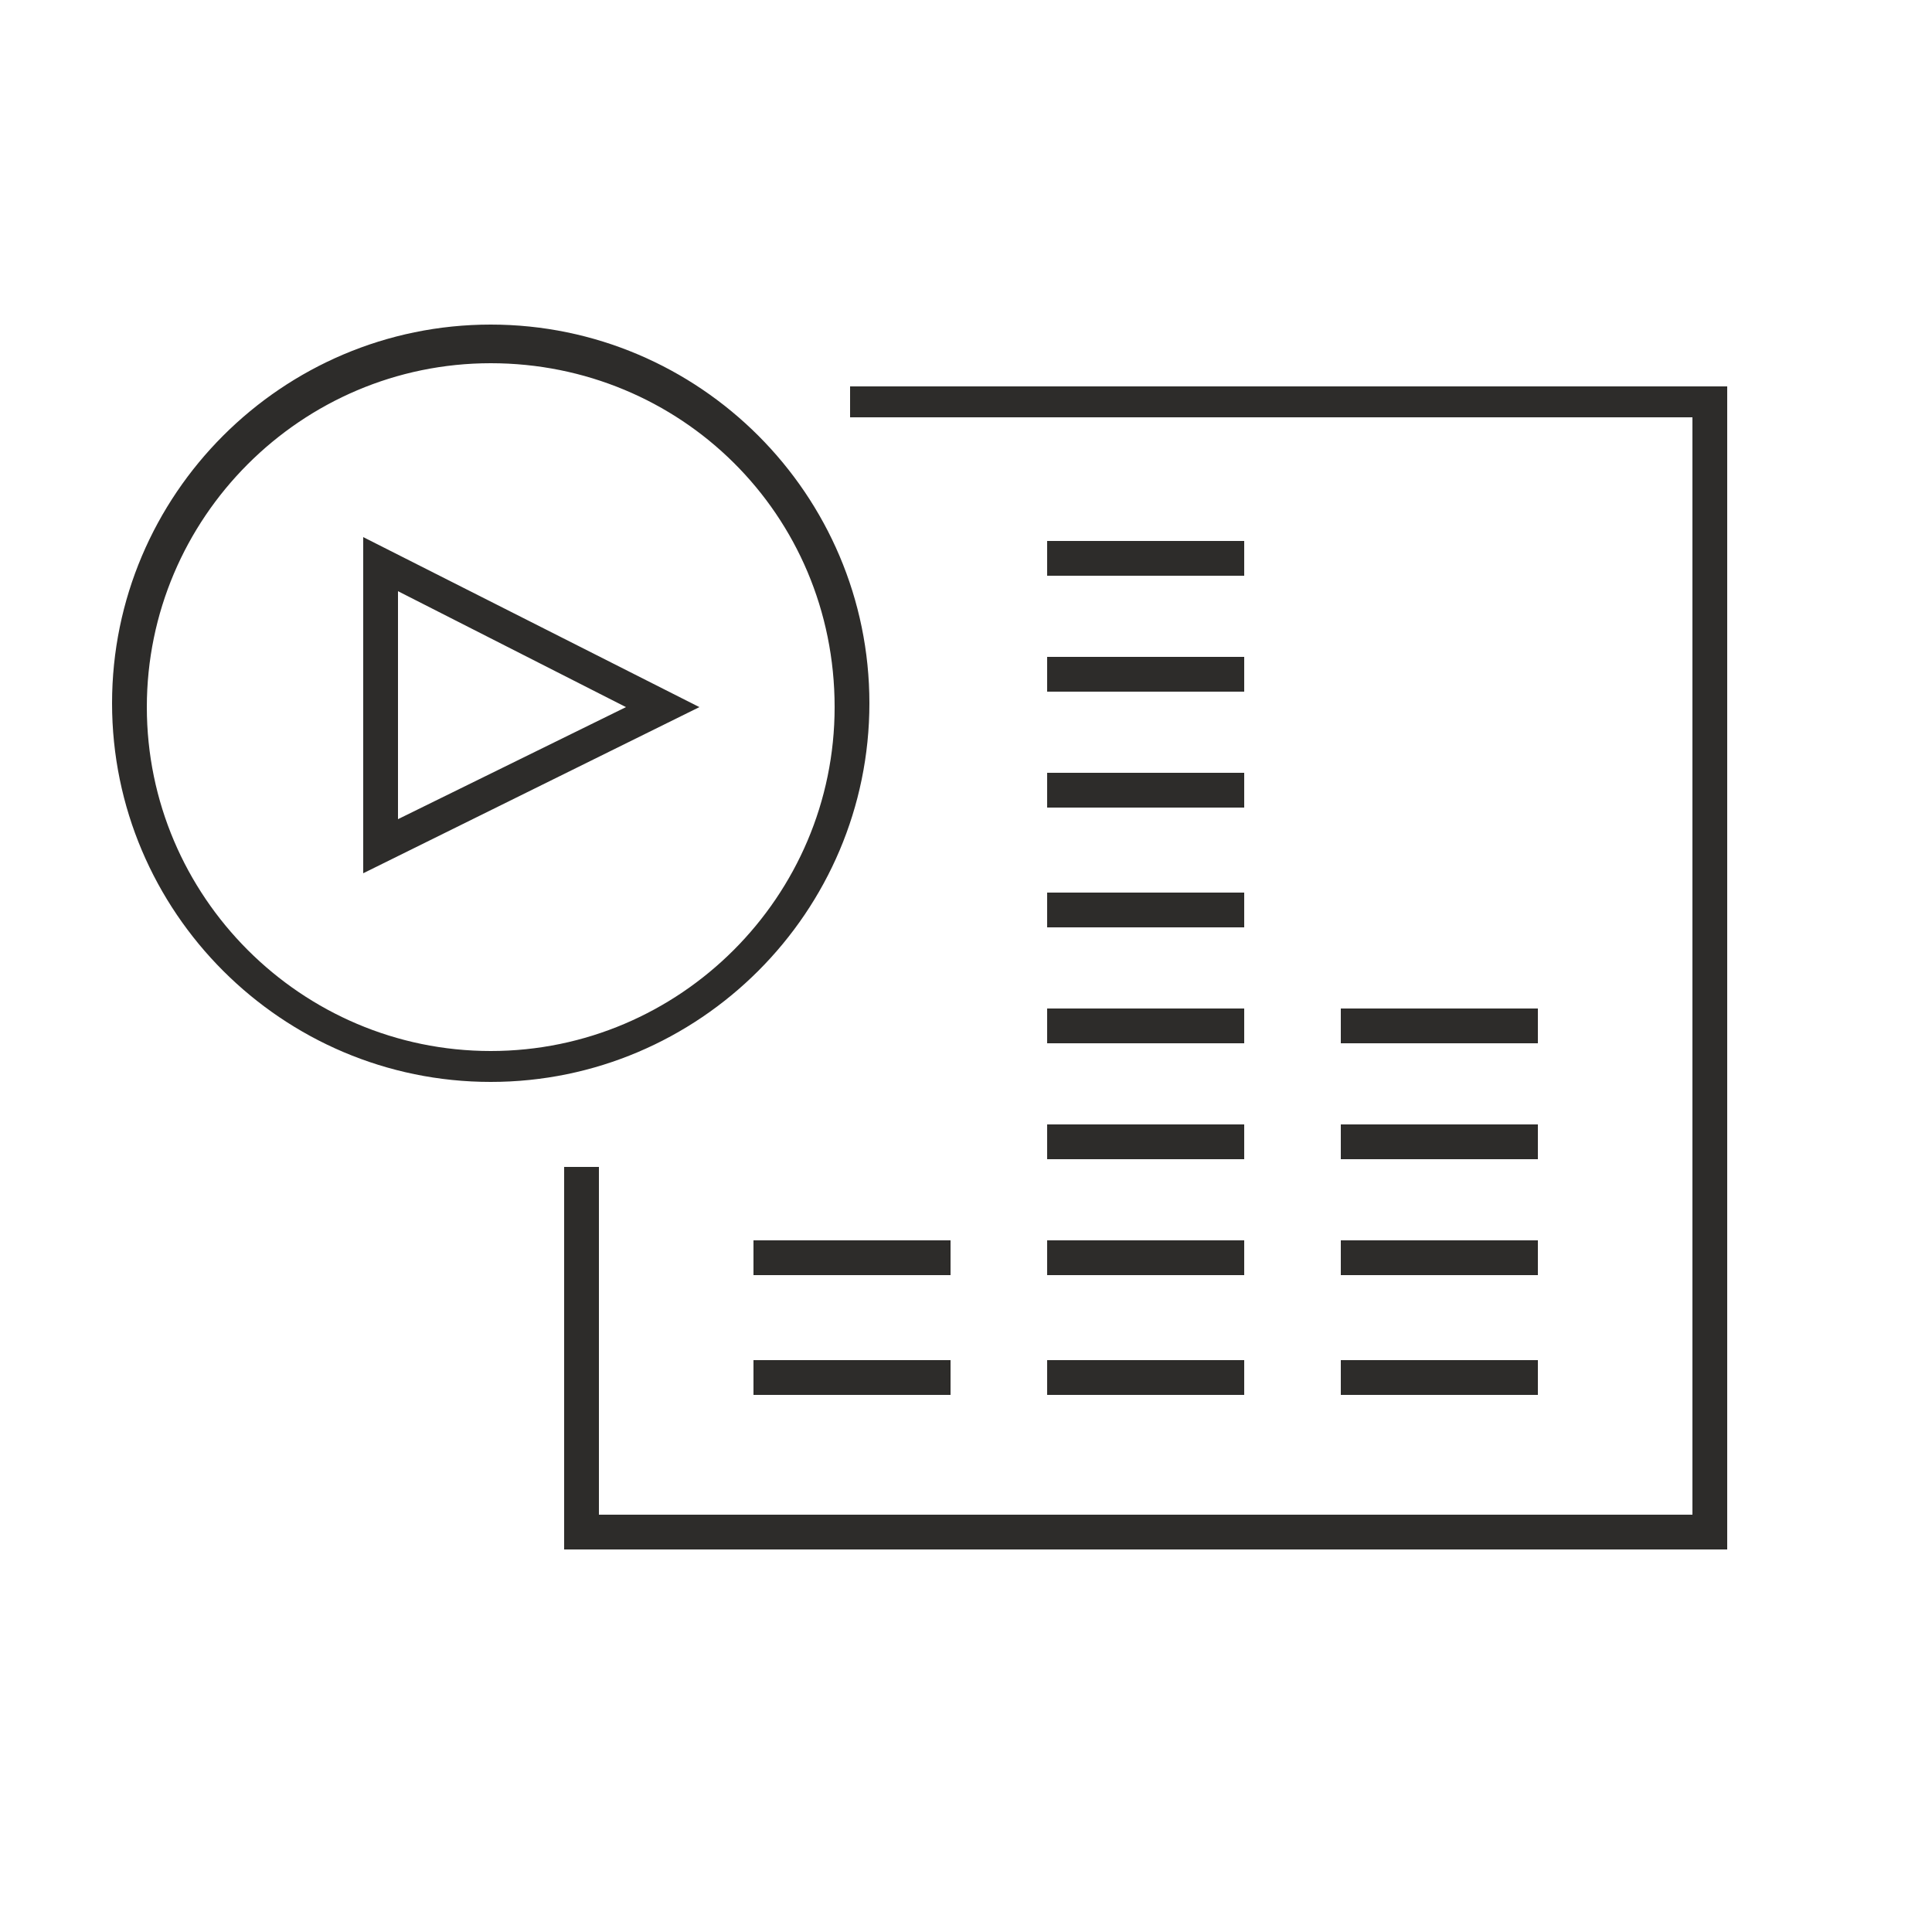 <svg xmlns="http://www.w3.org/2000/svg" viewBox="0 0 50 50" enable-background="new 0 0 50 50"><path fill="#2D2C2A" d="M34.7 35.2h5.1v.9h-5.1zM34.7 32.1h5.1v.9h-5.1zM34.7 29.1h5.1v.9h-5.1zM34.7 26.1h5.1v.9h-5.1zM27.1 35.2h5.1v.9h-5.1zM27.1 32.1h5.1v.9h-5.1zM27.1 29.1h5.1v.9h-5.1zM27.1 26.1h5.1v.9h-5.1zM27.1 23.1h5.1v.9h-5.1zM27.1 20h5.1v.9h-5.1zM27.1 17h5.1v.9h-5.1zM27.1 14h5.1v.9h-5.1zM19.5 35.2h5.1v.9h-5.1zM19.5 32.1h5.1v.9h-5.1zM44.7 40.1H14.6v-9.9h.9v9h28.3V10.8H22V10h22.7zM12.7 28c-5.4 0-9.8-4.4-9.8-9.8s4.4-9.8 9.8-9.8 9.8 4.4 9.8 9.8-4.4 9.8-9.8 9.8zm0-18.6c-4.9 0-8.9 4-8.9 8.9s4 8.9 8.9 8.9 8.9-4 8.9-8.9c0-5-4-8.9-8.9-8.9zM9.4 22.6v-8.7l8.7 4.4-8.7 4.3zm.9-7.3v5.9l5.9-2.9-5.9-3z"/></svg>